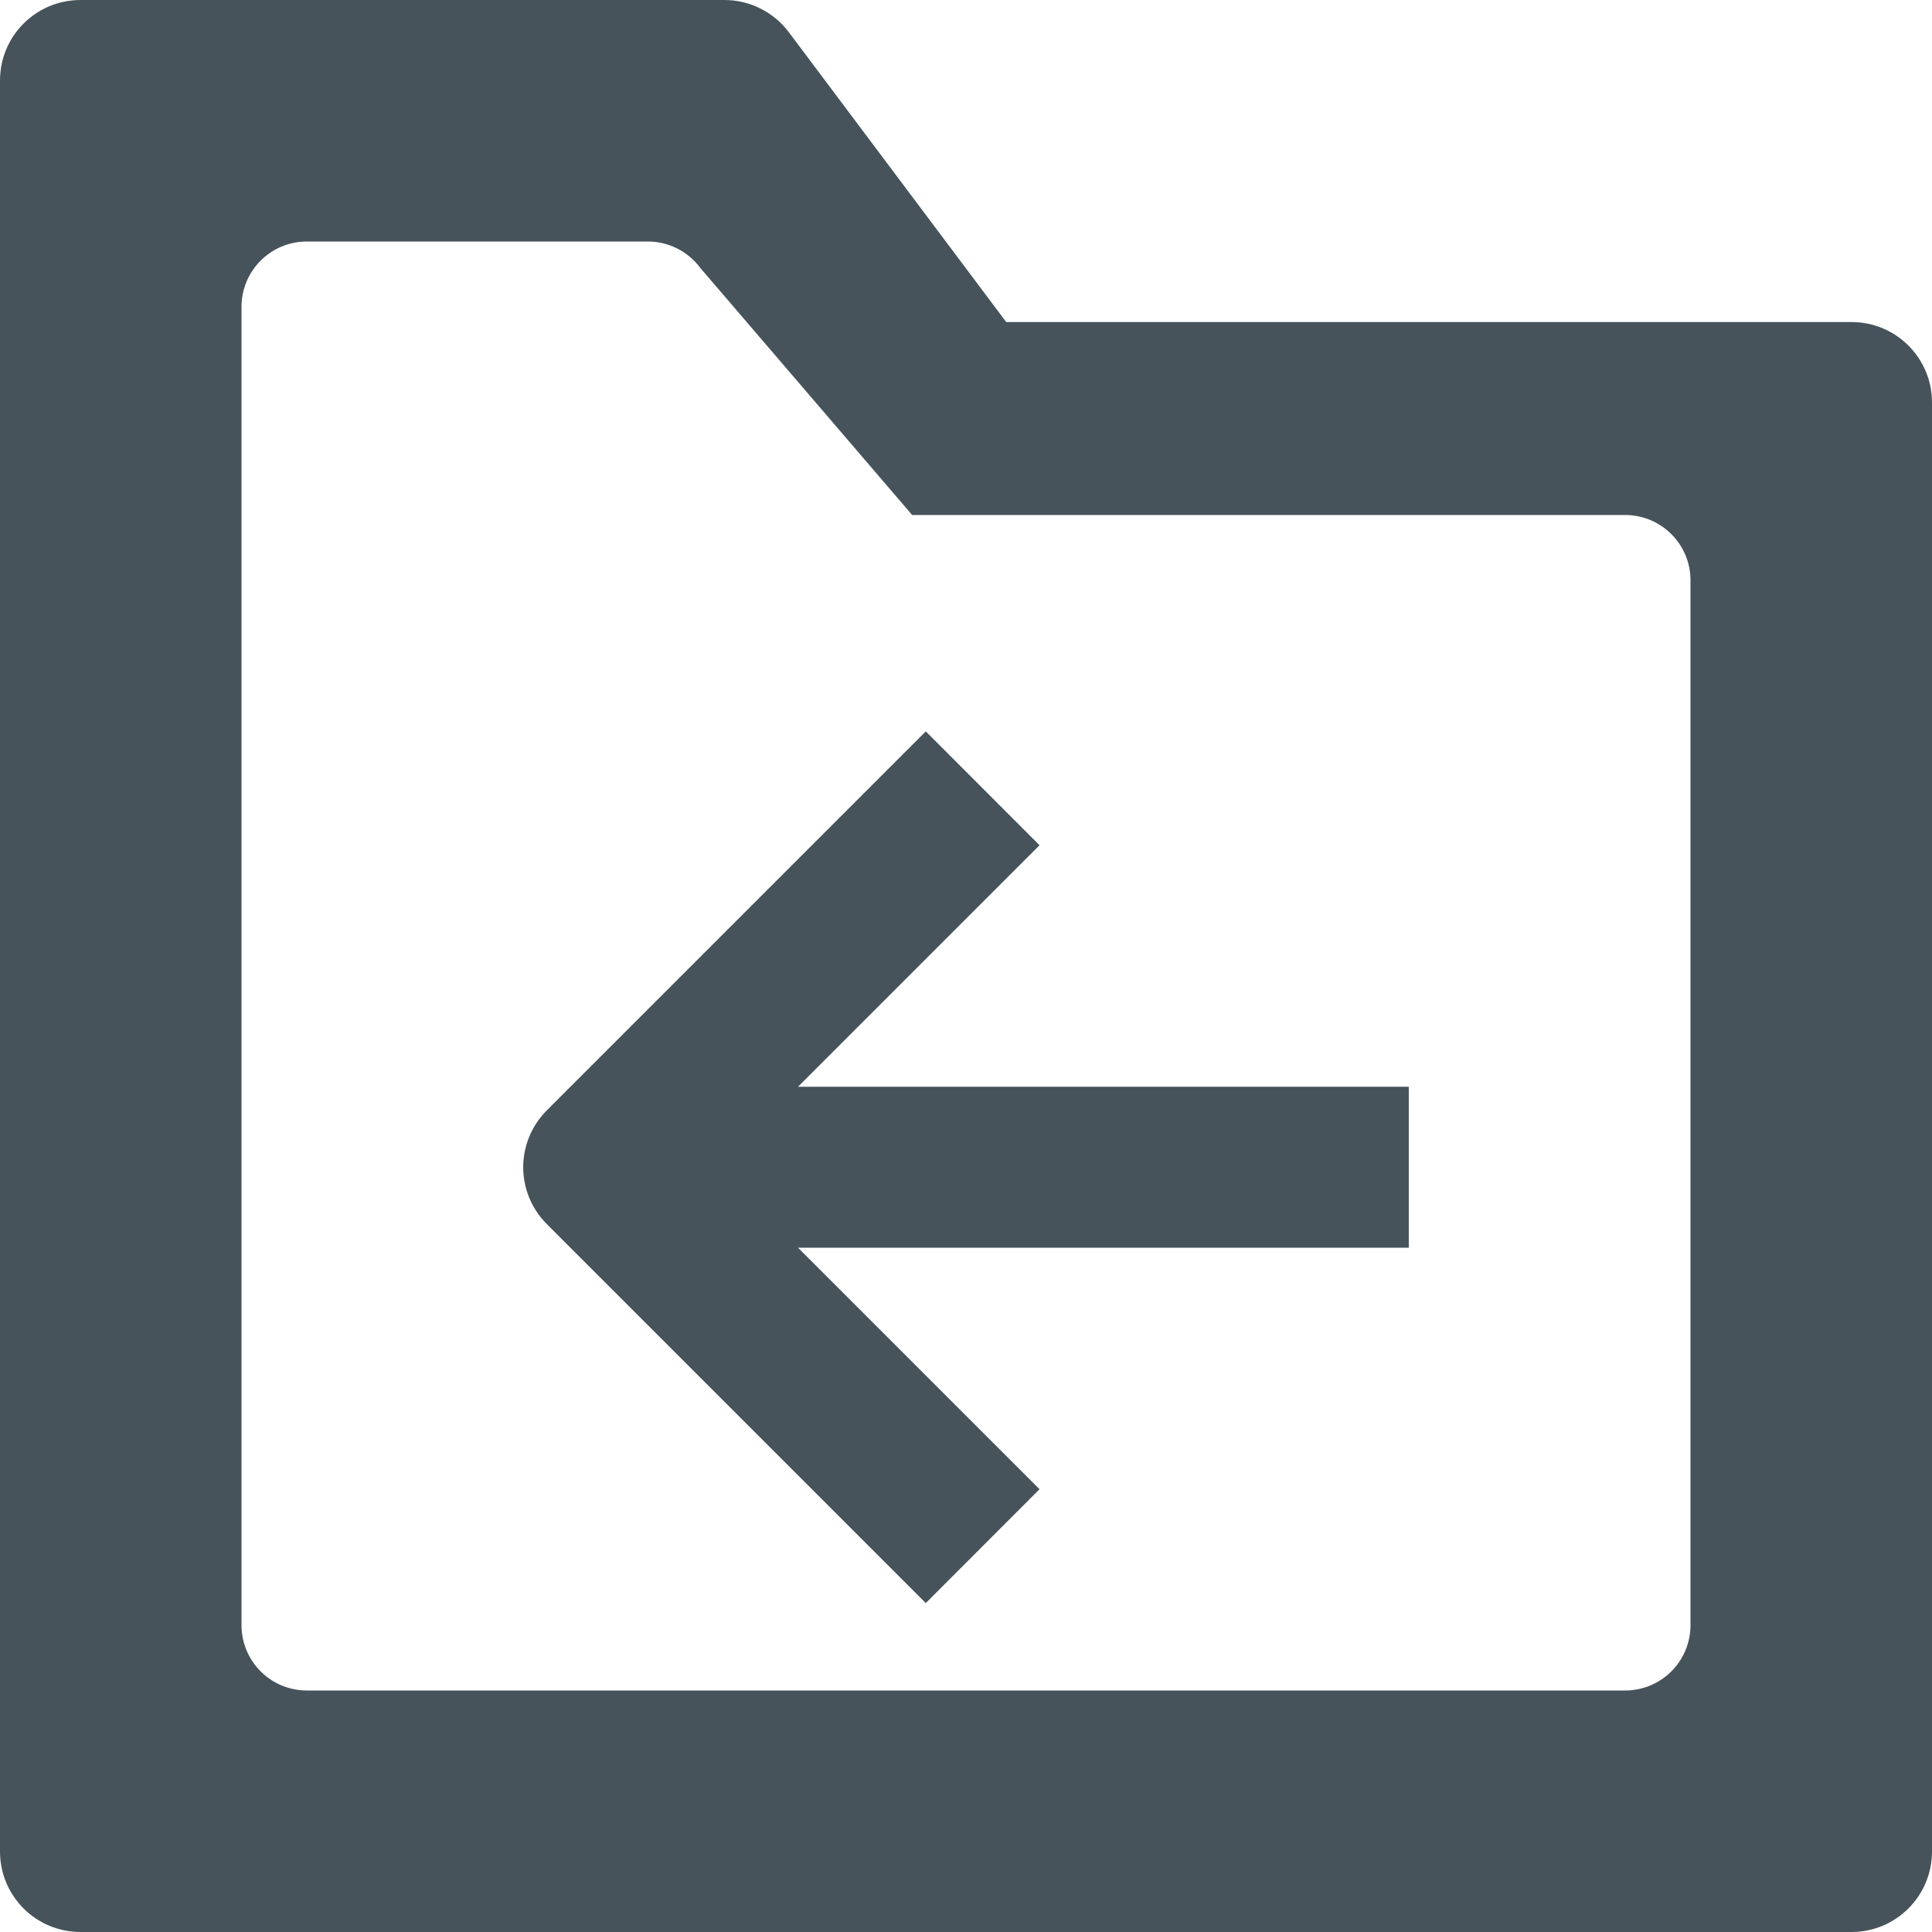 <?xml version="1.0" encoding="UTF-8" standalone="no"?>
<svg width="16px" height="16px" viewBox="0 0 16 16" version="1.1" xmlns="http://www.w3.org/2000/svg" xmlns:xlink="http://www.w3.org/1999/xlink">
    <!-- Generator: Sketch 3.6.1 (26313) - http://www.bohemiancoding.com/sketch -->
    <title>docback</title>
    <desc>Created with Sketch.</desc>
    <defs></defs>
    <g id="Page-1" stroke="none" stroke-width="1" fill="none" fill-rule="evenodd">
        <g id="Artboard-1" transform="translate(-578, -15263)" fill="#46535A">
            <g id="Group-32" transform="translate(398, 14973)">
                <g id="Group-28" transform="translate(0, 290)">
                    <g id="docback" transform="translate(180, 0)">
                        <path d="M15.333,2.667 L8.333,2.667 L6.533,0.267 C6.407,0.099 6.209,0 6,0 L0.667,0 C0.298,0 0,0.298 0,0.667 L0,15.333 C0,15.702 0.298,16 0.667,16 L15.333,16 C15.702,16 16,15.702 16,15.333 L16,3.333 C16,2.965 15.702,2.667 15.333,2.667 L15.333,2.667 Z M7.554,4.265 L5.798,2.217 C5.696,2.08 5.535,2 5.365,2 L2.542,2 C2.242,2 2,2.242 2,2.542 L2,13.458 C2,13.758 2.242,14 2.542,14 L13.458,14 C13.758,14 14,13.758 14,13.458 L14,4.806 C14,4.507 13.758,4.265 13.458,4.265 L7.554,4.265 Z M4.529,10.138 C4.399,10.008 4.333,9.837 4.333,9.667 C4.333,9.496 4.399,9.325 4.529,9.195 L7.667,6.057 L8.609,7 L6.609,9 L11.667,9 L11.667,10.333 L6.609,10.333 L8.609,12.333 L7.667,13.276 L4.529,10.138 L4.529,10.138 Z" id="Shape"></path>
                    </g>
                </g>
            </g>
        </g>
    </g>
</svg>